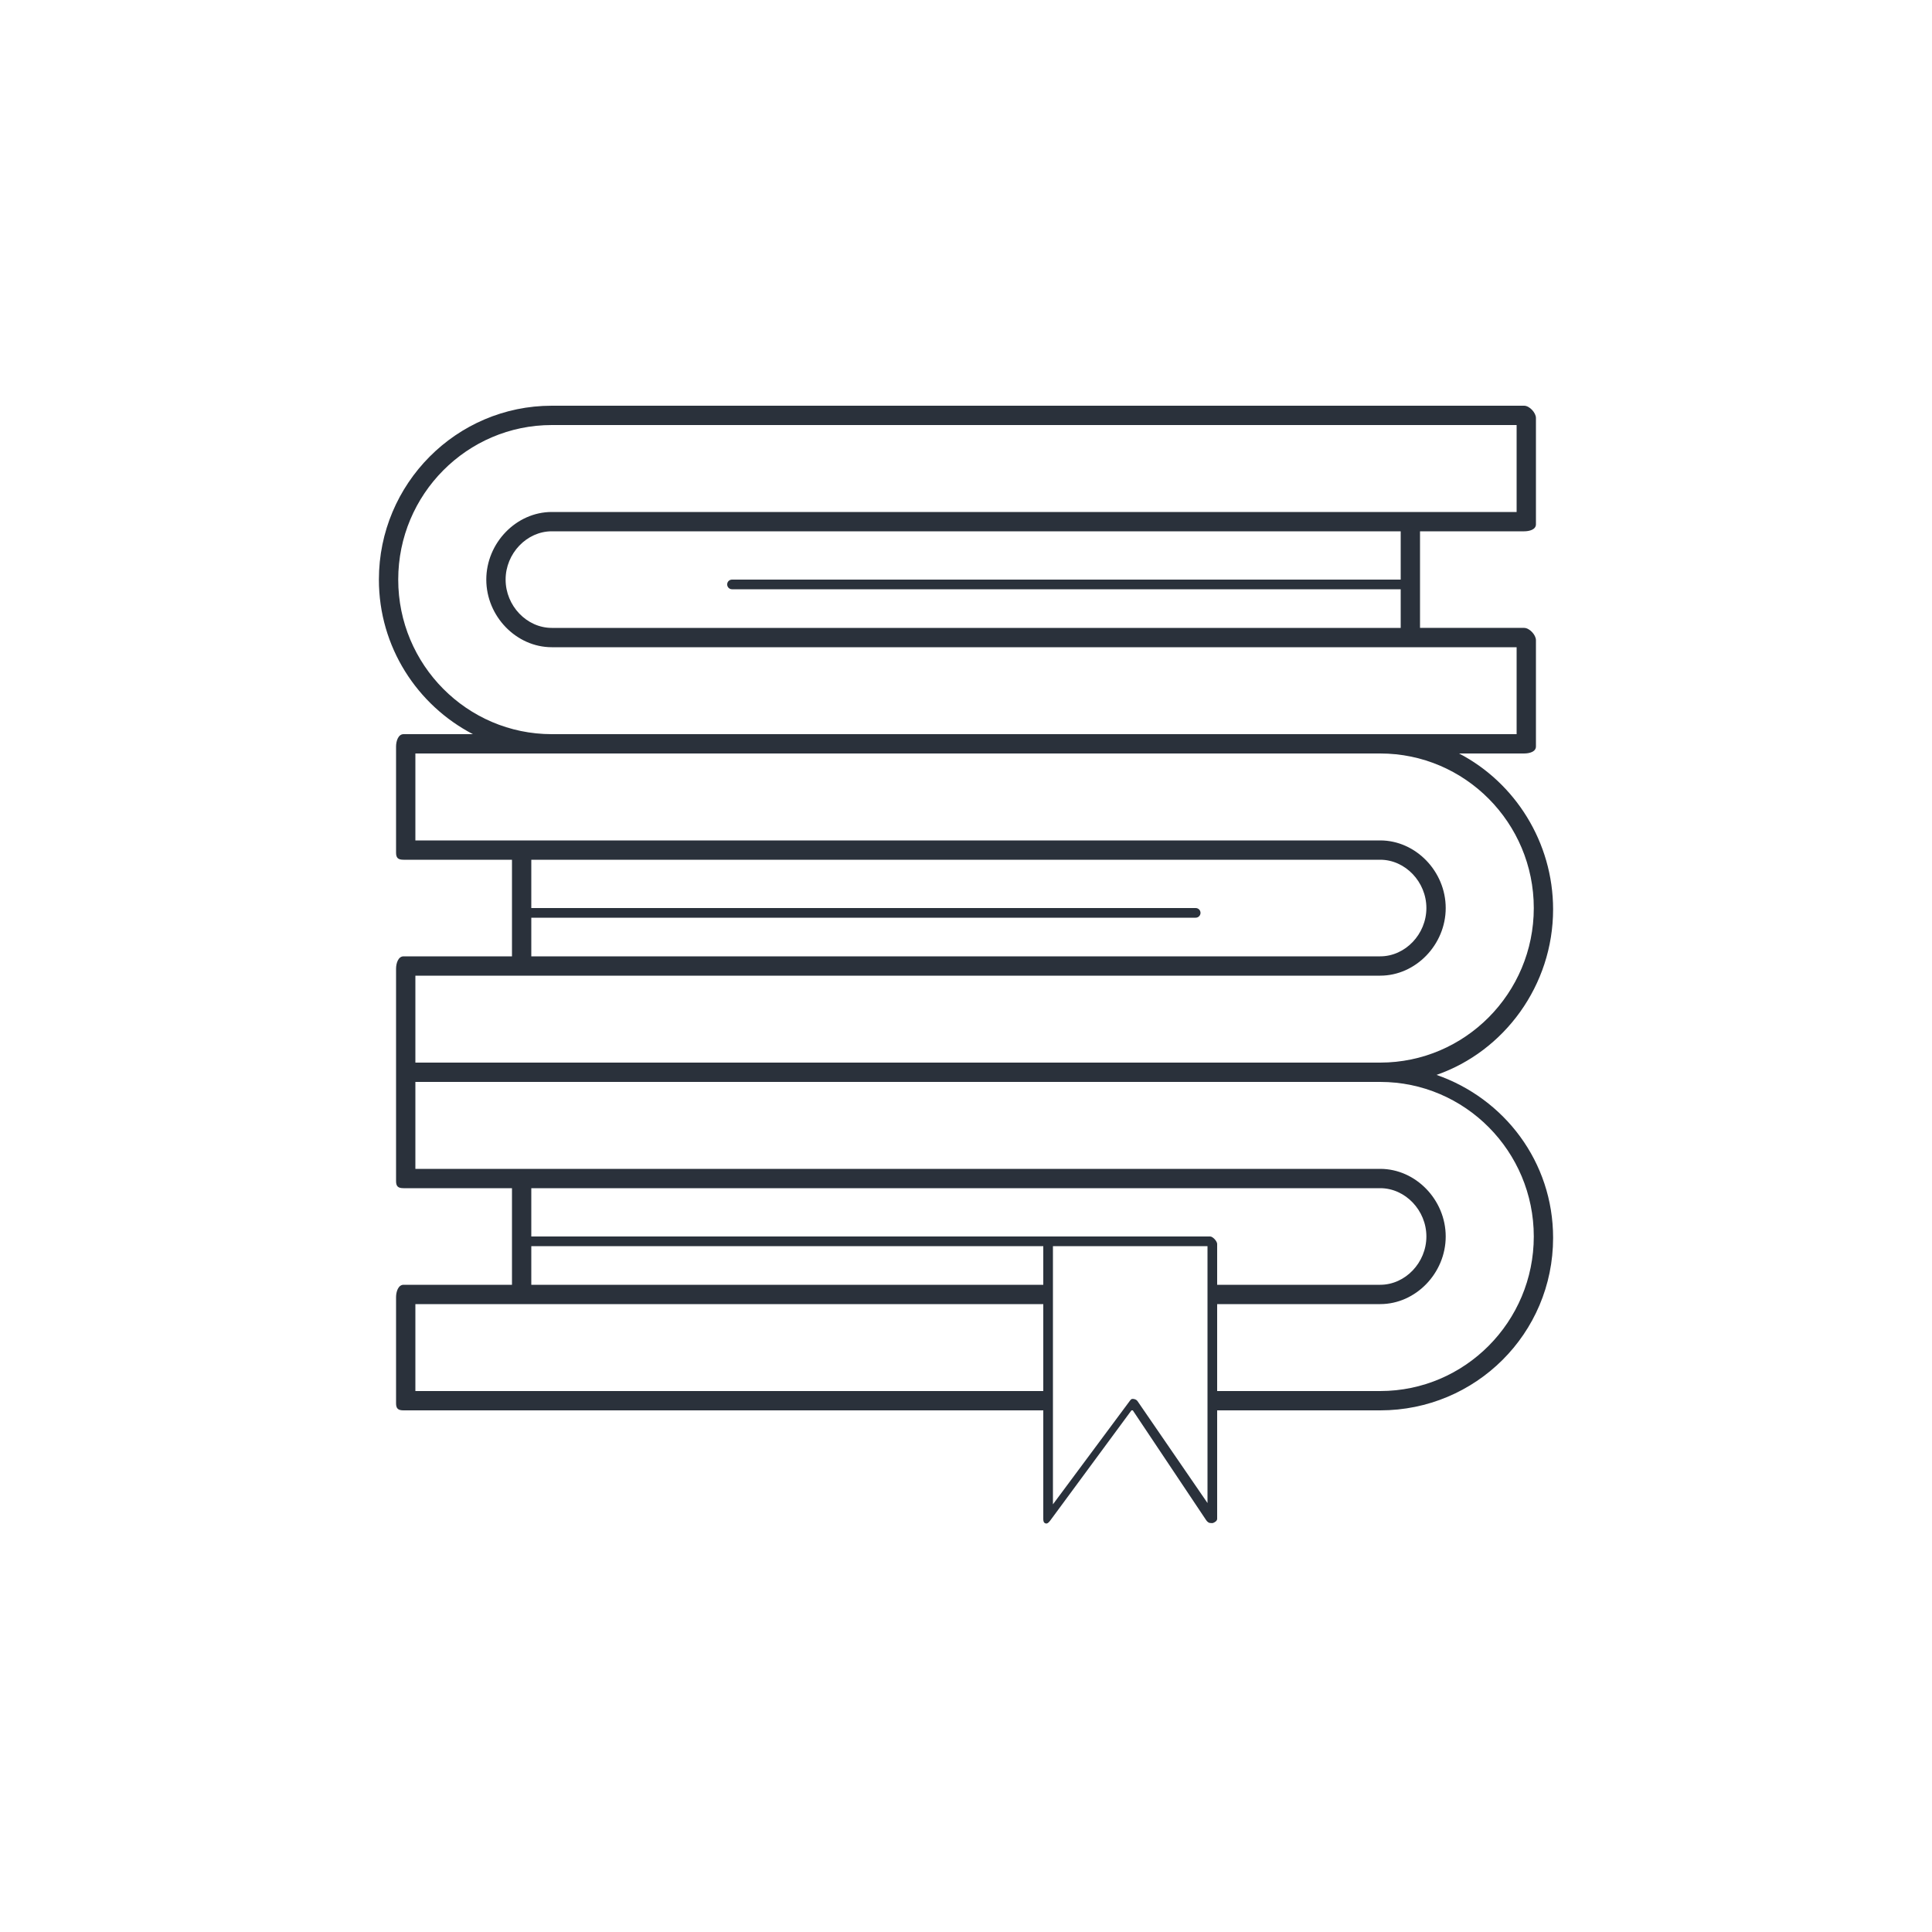 <?xml version="1.0" encoding="utf-8"?>
<!-- Generator: Adobe Illustrator 16.0.0, SVG Export Plug-In . SVG Version: 6.00 Build 0)  -->
<!DOCTYPE svg PUBLIC "-//W3C//DTD SVG 1.1//EN" "http://www.w3.org/Graphics/SVG/1.1/DTD/svg11.dtd">
<svg version="1.1" id="Layer_1" xmlns="http://www.w3.org/2000/svg" xmlns:xlink="http://www.w3.org/1999/xlink" x="0px" y="0px"
	 width="200px" height="200px" viewBox="0 0 200 200" enable-background="new 0 0 200 200" xml:space="preserve">
<path fill="#2A313B" d="M148.71,111.273c7.011-2.439,12.066-9.266,12.066-17.137c0-6.967-3.963-13.137-9.734-16.137h6.735
	c0.552,0,1.223-0.174,1.223-0.727v-11c0-0.552-0.67-1.273-1.223-1.273H147V55h10.777c0.552,0,1.223-0.174,1.223-0.727v-11
	c0-0.552-0.67-1.273-1.223-1.273H57.119c-9.868,0-17.896,8.075-17.896,18c0,6.967,3.963,13,9.734,16h-7.181
	C41.225,76,41,76.721,41,77.273v11C41,88.826,41.225,89,41.777,89H53v10H41.777C41.225,99,41,99.721,41,100.273v11v11
	c0,0.553,0.225,0.727,0.777,0.727H53v10H41.777c-0.552,0-0.777,0.722-0.777,1.273v11c0,0.553,0.225,0.727,0.777,0.727H108v11.226
	c0,0.216,0.026,0.406,0.23,0.475c0.204,0.07,0.374-0.139,0.502-0.311l8.395-11.39h0.14l7.596,11.369
	c0.095,0.141,0.251,0.288,0.414,0.288c0.049,0,0.209,0.027,0.258,0.013c0.21-0.064,0.465-0.225,0.465-0.444V146h16.881
	c9.868,0,17.896-7.938,17.896-17.863C160.776,120.267,155.721,113.713,148.71,111.273z M145,60H75.777c-0.276,0-0.5,0.224-0.5,0.5
	s0.224,0.5,0.5,0.5H145v4H57.119c-2.59,0-4.778-2.29-4.778-5s2.188-5,4.778-5H145V60z M41.224,60c0-8.822,7.131-16,15.896-16H157v9
	H57.119c-3.674,0-6.778,3.206-6.778,7s3.104,7,6.778,7H157v9h-14.119H57.119C48.354,76,41.224,68.822,41.224,60z M55,95h68.777
	c0.276,0,0.5-0.224,0.5-0.5s-0.224-0.5-0.5-0.5H55v-5h87.881c2.59,0,4.778,2.29,4.778,5s-2.188,5-4.778,5H55V95z M43,101h99.881
	c3.674,0,6.778-3.206,6.778-7s-3.104-7-6.778-7H43v-9h14.119h85.762c8.765,0,15.896,7.178,15.896,16s-7.131,16-15.896,16H43V101z
	 M125.277,128h-1.5h-15.5H55v-5h87.881c2.59,0,4.778,2.29,4.778,5c0,2.711-2.188,5-4.778,5H126v-4.227
	C126,128.497,125.554,128,125.277,128z M108,144H43v-9h65V144z M55,133v-4h53v4H55z M125,155.594l-7.252-10.56
	c-0.09-0.134-0.296-0.215-0.458-0.22c-0.16-0.019-0.231,0.07-0.329,0.2L109,155.728V129h14.777H125v4.273v2v9v2V155.594z
	 M142.881,144H126v-9h16.881c3.674,0,6.778-3.205,6.778-7c0-3.794-3.104-7-6.778-7H43v-9h99.881c8.765,0,15.896,7.178,15.896,16
	S151.646,144,142.881,144z"/>
</svg>
